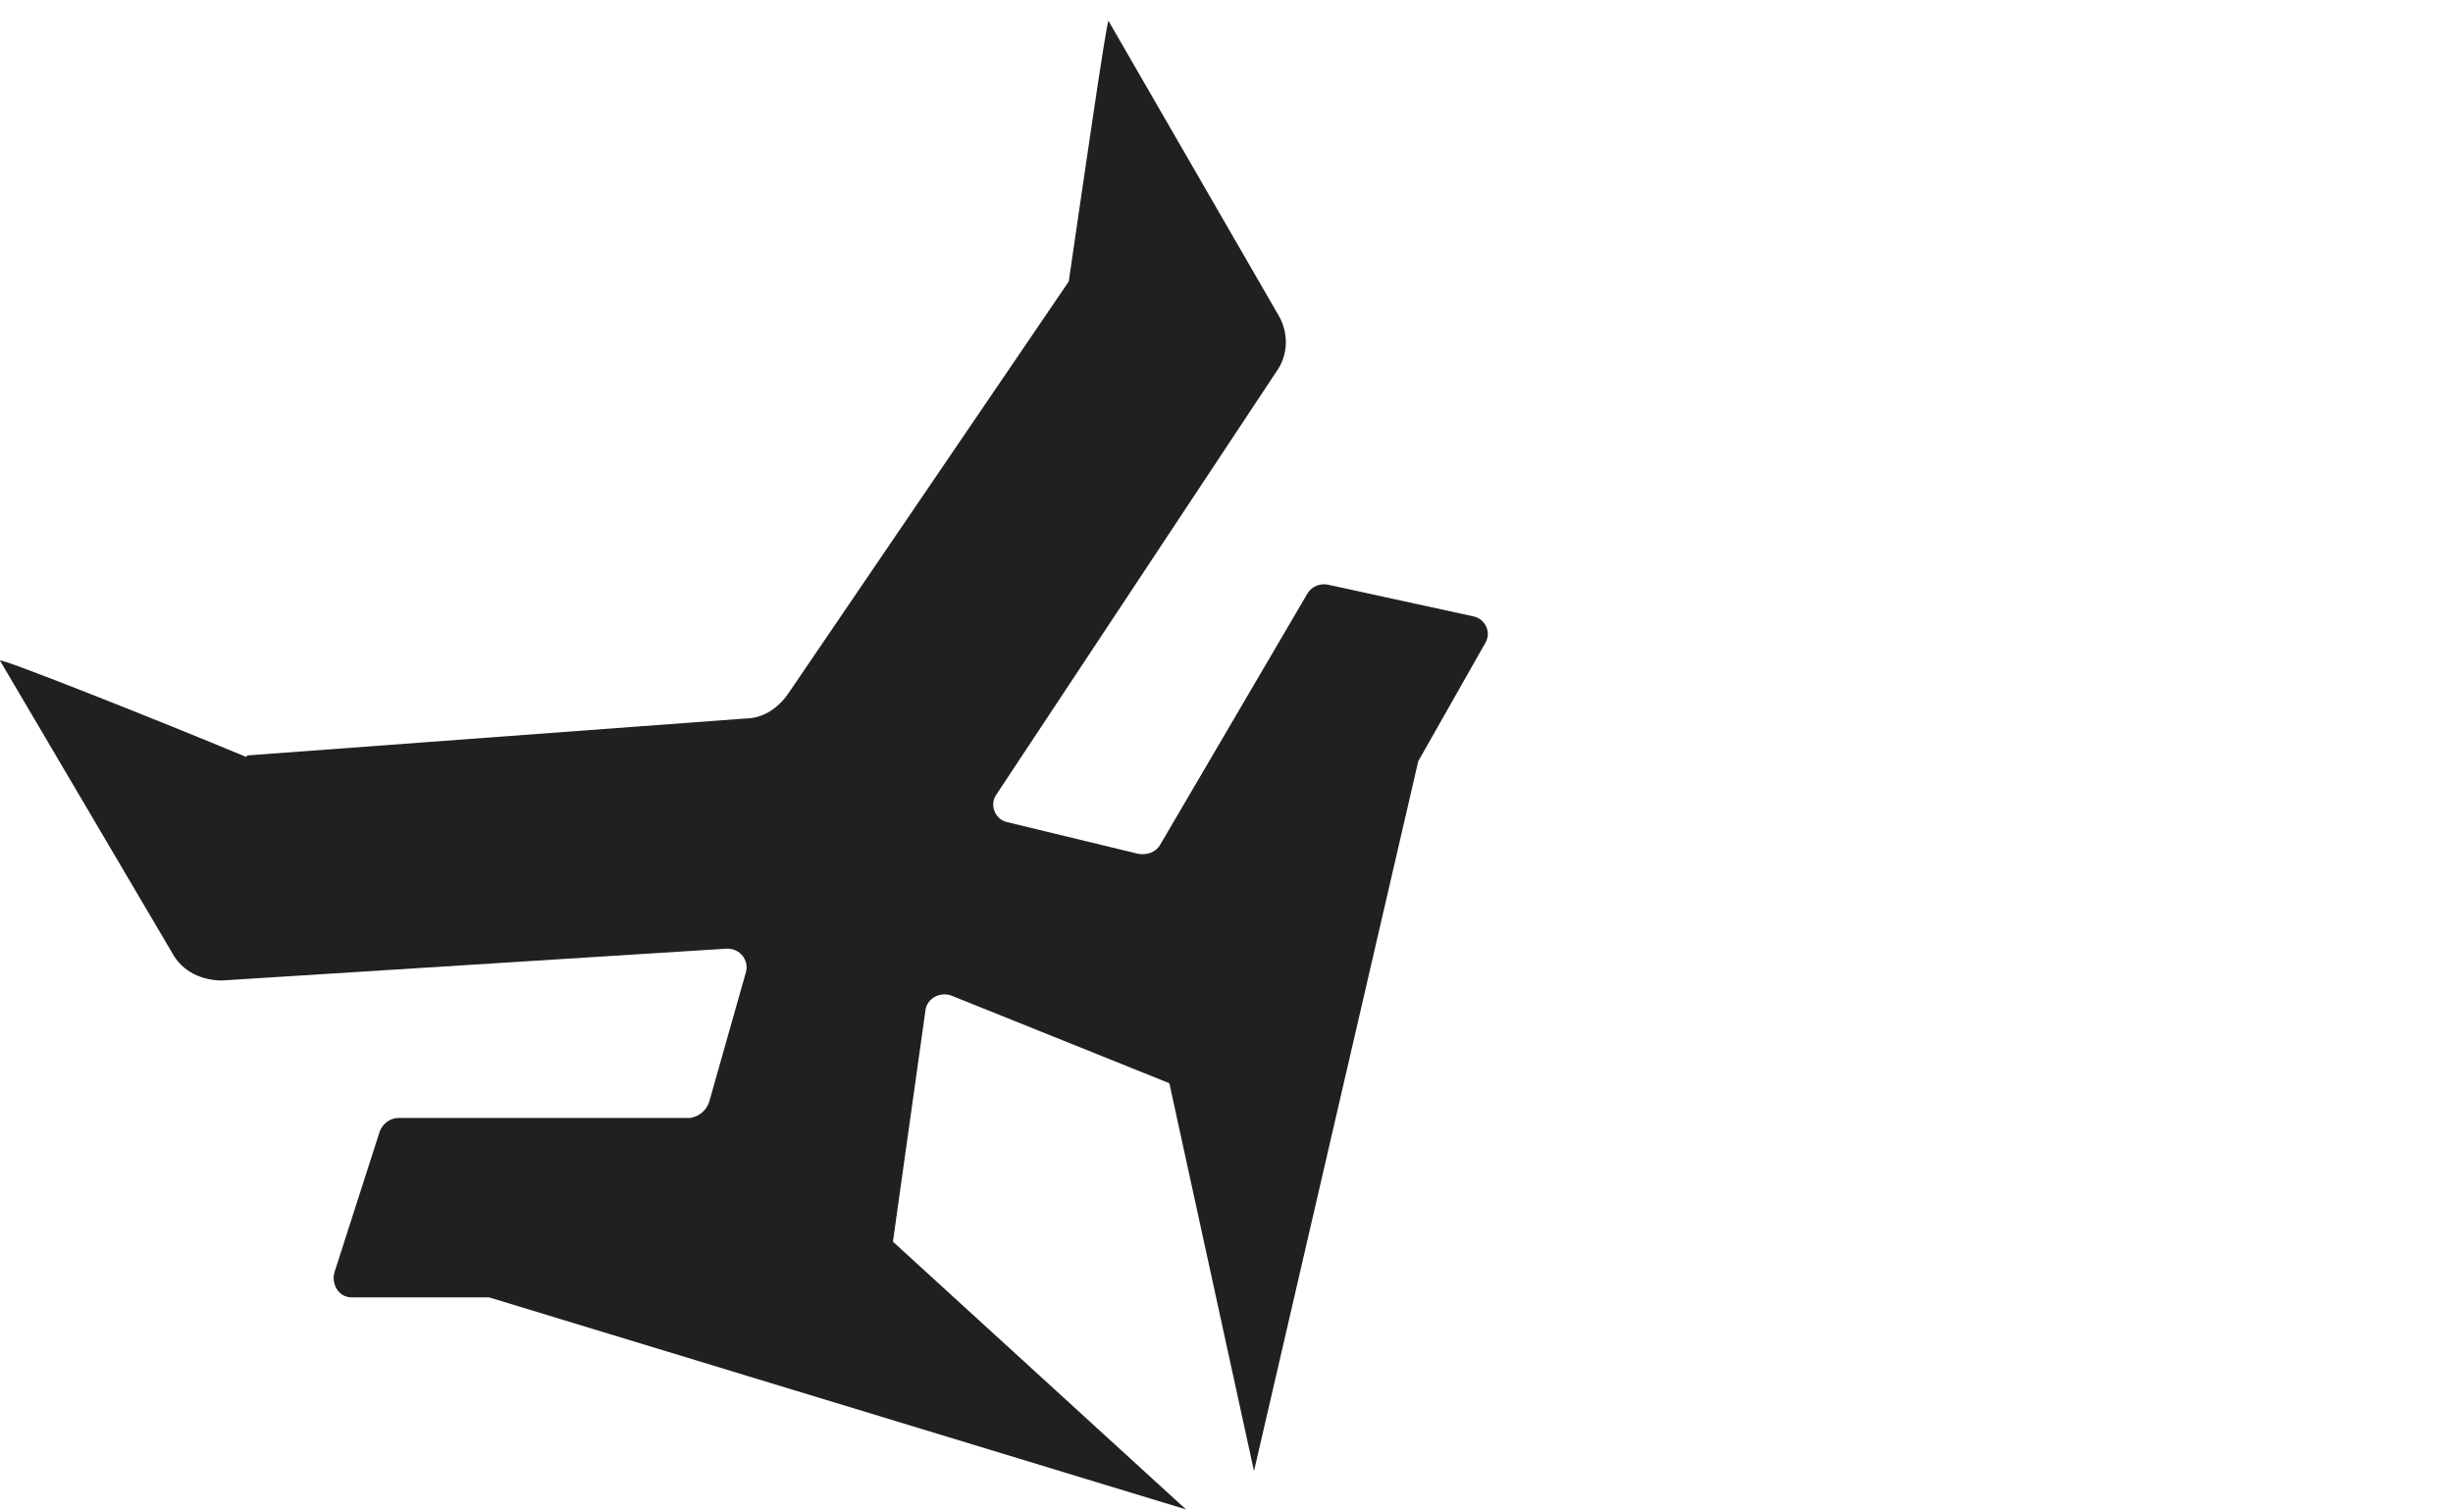 <?xml version="1.0" encoding="UTF-8"?>
<svg xmlns="http://www.w3.org/2000/svg" version="1.1" viewBox="0 0 339 208.9">
  <defs>
    <style>
      .cls-1 {
        fill: #1e2022;
      }
    </style>
  </defs>
  <!-- Generator: Adobe Illustrator 28.7.1, SVG Export Plug-In . SVG Version: 1.2.0 Build 142)  -->
  <g>
    <g id="_Слой_1" data-name="Слой_1">
      <g id="_Слой_1-2" data-name="_Слой_1">
        <path class="cls-1" d="M34.2,104.4l68.8-5.1c2.4,0,4.5-1.4,5.9-3.4l38.8-57c1.8-12.3,5.3-36.6,5.5-36l23.5,40.7c1.4,2.4,1.4,5.5-.4,7.9l-38.6,58.3c-1,1.4-.2,3.4,1.4,3.8l18.2,4.4c1.2.2,2.4-.2,3-1.2l20.4-34.8c.6-1,1.8-1.4,2.8-1.2l20.2,4.4c1.6.4,2.4,2.2,1.6,3.6l-9.3,16.4-22.7,98.1-11.7-53.6-30.1-12.1c-1.6-.6-3.4.4-3.6,2l-4.5,32,40.5,37-96.3-29.3h-19c-1.8,0-2.8-1.8-2.4-3.4l6.3-19.6c.4-1,1.4-1.8,2.6-1.8h40.3c1.2-.2,2.2-1,2.6-2.2l5.1-18c.4-1.6-.8-3.2-2.6-3.2l-69.8,4.4c-2.8,0-5.5-1.2-6.9-3.8L0,91.3c-.4-.6,22.5,8.5,34,13.3l.2-.2Z"/>
      </g>
    </g>
  </g>
</svg>